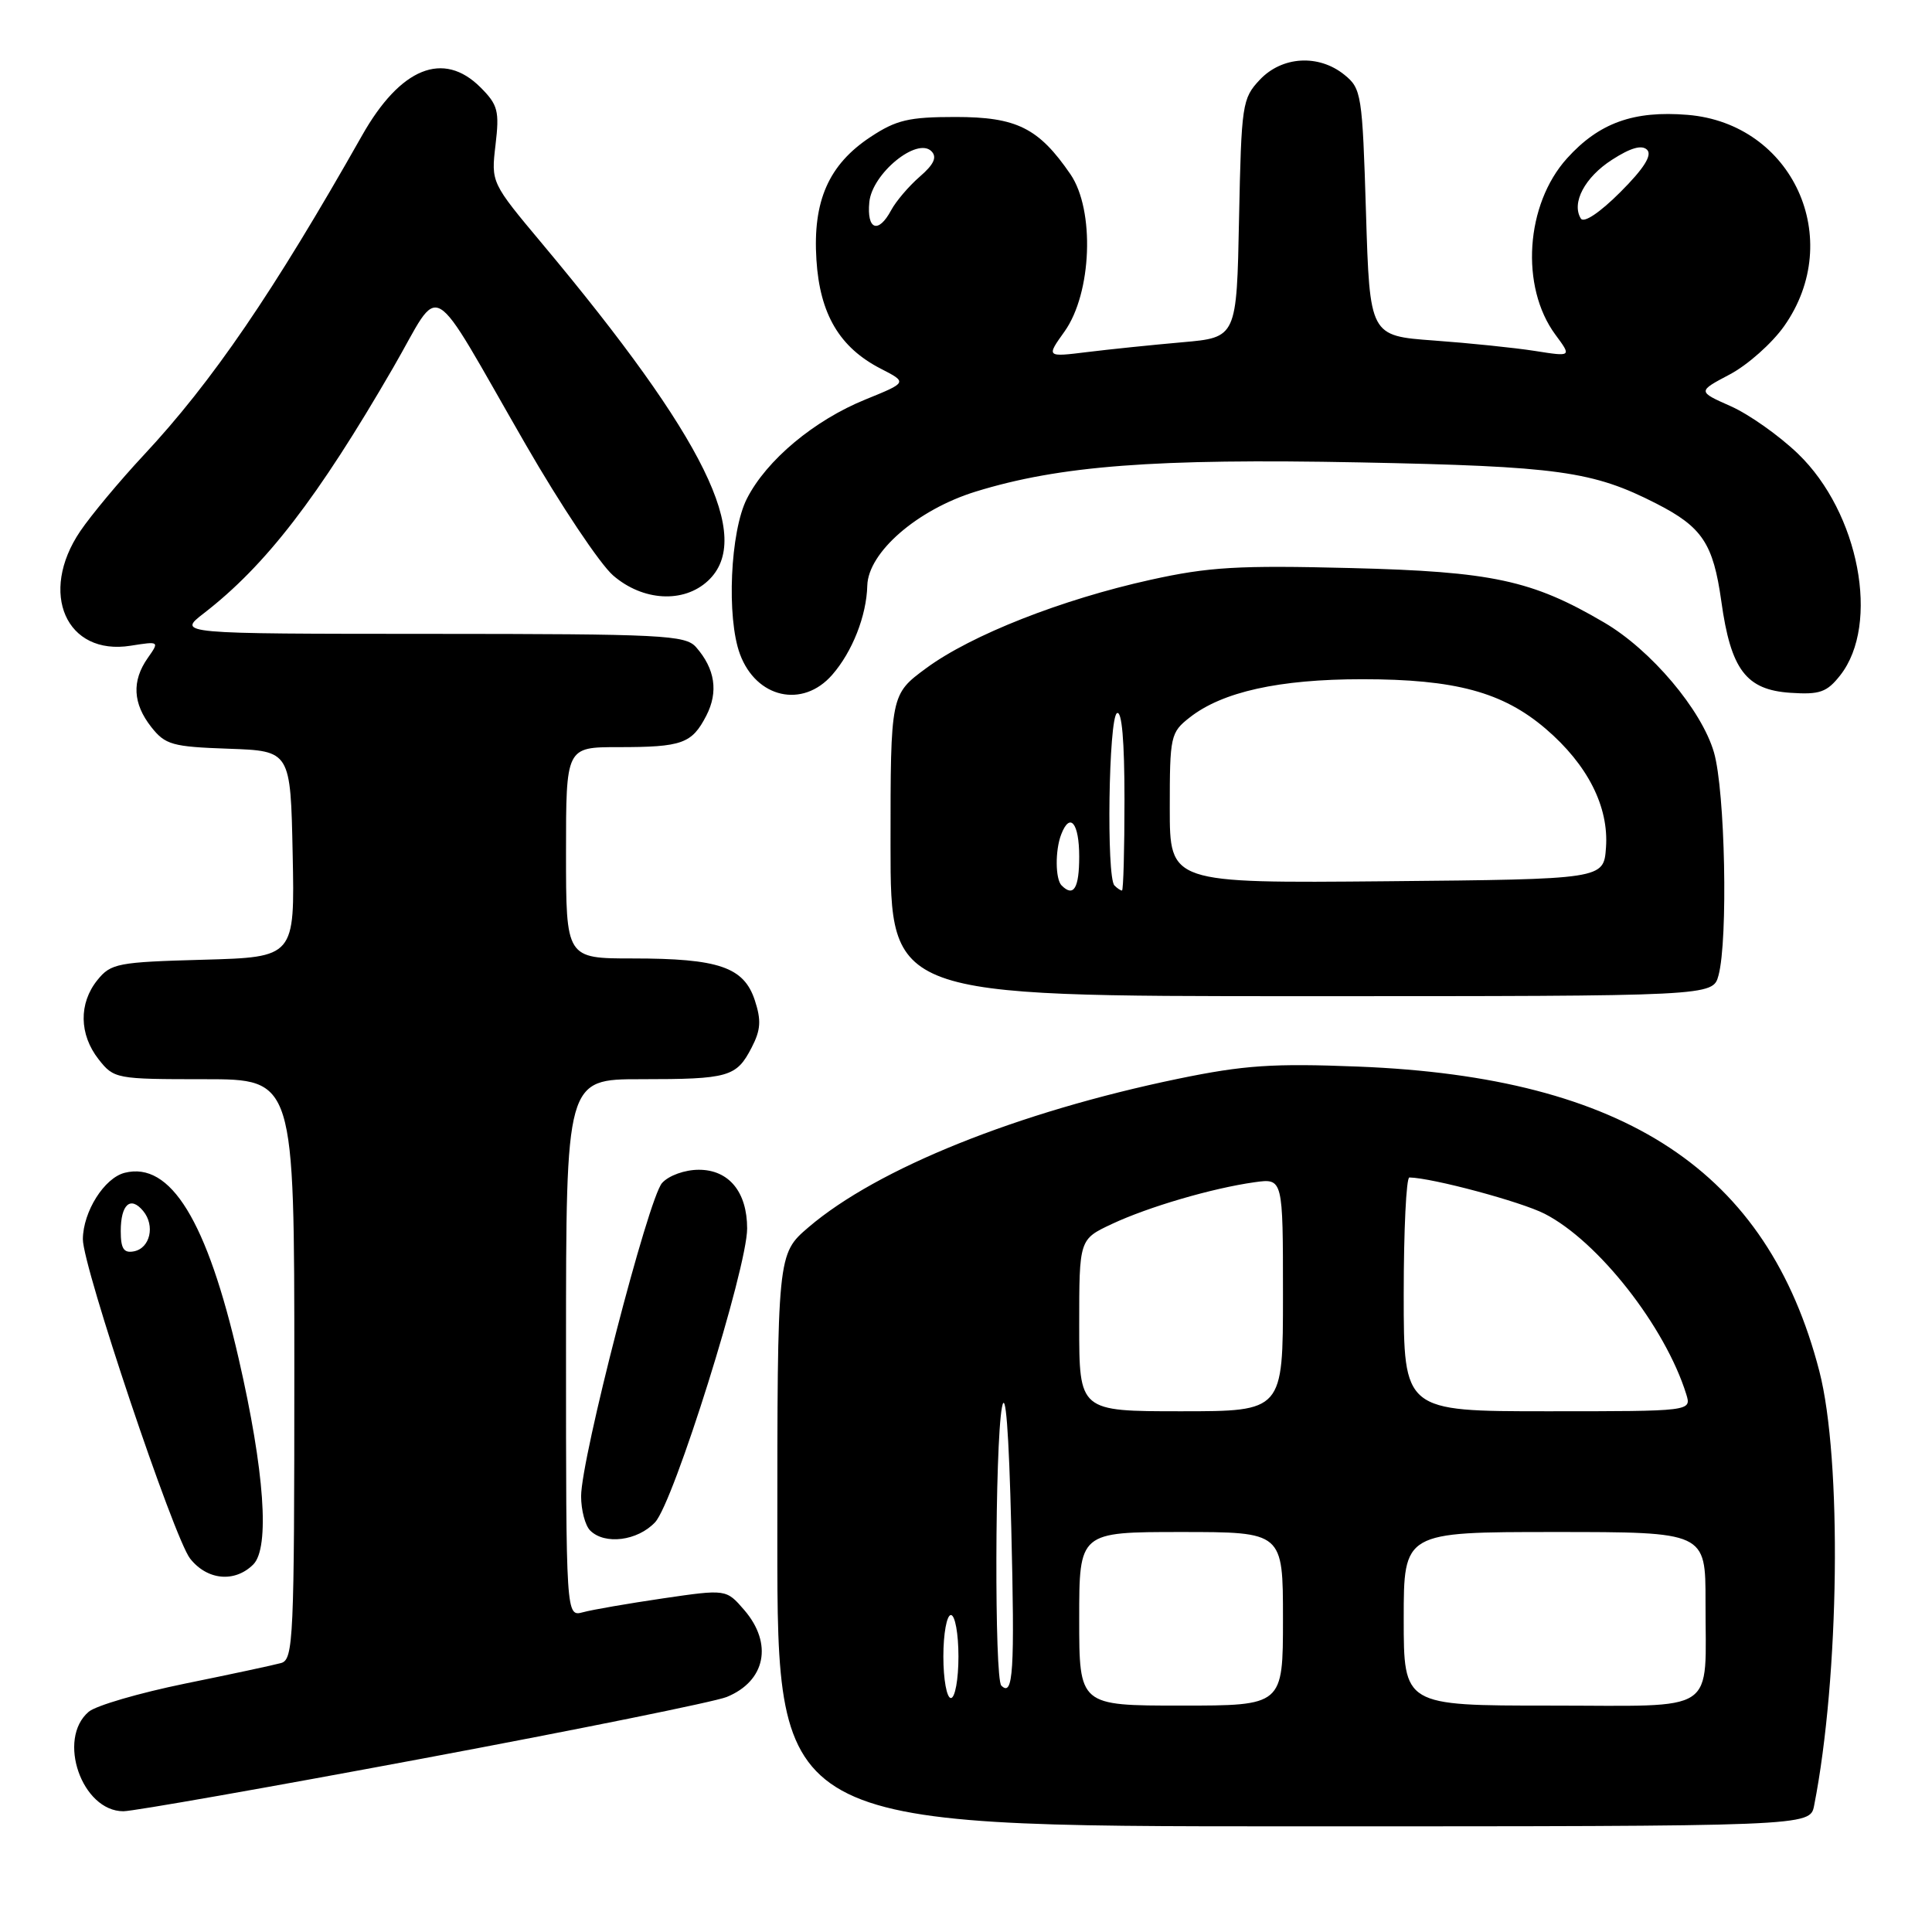 <?xml version="1.0" encoding="UTF-8" standalone="no"?>
<!DOCTYPE svg PUBLIC "-//W3C//DTD SVG 1.1//EN" "http://www.w3.org/Graphics/SVG/1.1/DTD/svg11.dtd" >
<svg xmlns="http://www.w3.org/2000/svg" xmlns:xlink="http://www.w3.org/1999/xlink" version="1.1" viewBox="0 0 256 256">
 <g >
 <path fill="currentColor"
d=" M 240.38 239.25 C 243.74 222.21 244.09 193.34 241.07 181.68 C 234.20 155.15 215.41 142.73 180.00 141.33 C 168.65 140.88 164.85 141.14 156.12 142.94 C 134.86 147.34 116.25 154.82 107.13 162.62 C 103.00 166.16 103.00 166.16 103.00 204.08 C 103.00 242.00 103.00 242.00 171.42 242.00 C 239.84 242.00 239.84 242.00 240.38 239.25 Z  M 56.10 233.00 C 76.67 229.15 94.75 225.49 96.29 224.86 C 101.44 222.76 102.45 217.79 98.62 213.34 C 96.23 210.57 96.23 210.57 87.87 211.79 C 83.26 212.47 78.49 213.29 77.25 213.63 C 75.00 214.23 75.00 214.23 75.00 178.62 C 75.00 143.00 75.00 143.00 84.92 143.00 C 96.55 143.00 97.58 142.71 99.59 138.82 C 100.81 136.47 100.89 135.20 100.01 132.52 C 98.56 128.14 95.22 127.00 83.85 127.00 C 75.00 127.00 75.00 127.00 75.00 113.00 C 75.00 99.00 75.00 99.00 81.92 99.00 C 90.39 99.00 91.67 98.54 93.59 94.83 C 95.21 91.68 94.76 88.63 92.23 85.75 C 90.82 84.15 87.83 84.00 57.10 83.99 C 23.50 83.98 23.50 83.98 27.00 81.27 C 35.21 74.93 42.11 65.97 52.09 48.73 C 58.70 37.33 56.48 36.05 69.65 58.89 C 74.28 66.93 79.50 74.74 81.24 76.25 C 85.18 79.66 90.59 79.96 93.81 76.96 C 99.91 71.28 93.44 58.12 71.89 32.35 C 65.07 24.20 65.07 24.20 65.66 19.19 C 66.19 14.71 65.98 13.89 63.67 11.58 C 58.75 6.66 53.05 8.97 47.97 17.96 C 36.22 38.72 28.11 50.60 19.03 60.32 C 15.86 63.72 12.08 68.25 10.63 70.39 C 5.09 78.58 8.77 86.93 17.32 85.56 C 21.12 84.96 21.14 84.97 19.57 87.20 C 17.44 90.24 17.60 93.22 20.04 96.33 C 21.90 98.69 22.82 98.95 30.29 99.21 C 38.50 99.50 38.50 99.50 38.78 113.17 C 39.06 126.83 39.06 126.83 26.94 127.17 C 15.61 127.48 14.69 127.65 12.91 129.86 C 10.42 132.94 10.48 137.07 13.07 140.37 C 15.10 142.95 15.38 143.00 27.07 143.00 C 39.00 143.00 39.00 143.00 39.00 181.43 C 39.00 217.18 38.88 219.90 37.25 220.36 C 36.29 220.63 30.55 221.86 24.50 223.09 C 18.45 224.33 12.71 226.00 11.75 226.82 C 7.51 230.43 10.85 240.00 16.35 240.00 C 17.64 240.00 35.53 236.85 56.10 233.00 Z  M 33.56 207.30 C 35.77 205.09 35.05 194.92 31.62 180.00 C 27.43 161.75 22.60 153.88 16.53 155.40 C 13.82 156.08 11.01 160.54 10.98 164.20 C 10.96 167.83 23.03 203.76 25.19 206.52 C 27.46 209.40 31.11 209.74 33.56 207.30 Z  M 86.80 201.71 C 89.28 199.08 99.00 168.04 99.00 162.78 C 99.00 157.94 96.58 155.00 92.60 155.00 C 90.74 155.00 88.62 155.76 87.73 156.75 C 85.91 158.76 77.00 193.24 77.00 198.26 C 77.00 200.10 77.54 202.14 78.20 202.80 C 80.13 204.73 84.48 204.18 86.80 201.71 Z  M 227.71 129.25 C 228.99 124.49 228.59 104.82 227.11 99.70 C 225.47 94.05 218.76 86.11 212.55 82.48 C 202.99 76.87 197.74 75.74 179.00 75.27 C 164.08 74.89 160.16 75.12 152.44 76.83 C 140.67 79.43 128.71 84.14 122.75 88.52 C 118.00 92.02 118.00 92.02 118.00 112.01 C 118.00 132.00 118.00 132.00 172.48 132.00 C 226.96 132.00 226.96 132.00 227.71 129.25 Z  M 110.26 89.43 C 112.94 86.37 114.82 81.59 114.92 77.60 C 115.04 73.18 121.55 67.53 129.28 65.14 C 140.43 61.70 152.99 60.74 180.16 61.27 C 206.48 61.79 211.06 62.42 219.50 66.74 C 225.56 69.84 227.01 72.03 228.08 79.65 C 229.34 88.74 231.36 91.41 237.24 91.80 C 241.13 92.06 242.07 91.73 243.84 89.48 C 249.16 82.71 246.34 67.92 238.25 60.13 C 235.76 57.73 231.74 54.89 229.32 53.82 C 224.93 51.87 224.93 51.87 229.21 49.61 C 231.57 48.36 234.81 45.48 236.41 43.21 C 244.54 31.68 237.54 16.37 223.62 15.22 C 216.47 14.63 211.88 16.28 207.64 20.98 C 202.13 27.08 201.41 38.00 206.10 44.35 C 208.26 47.27 208.26 47.27 203.38 46.50 C 200.70 46.08 194.68 45.46 190.00 45.12 C 181.50 44.50 181.50 44.50 181.00 28.16 C 180.52 12.48 180.40 11.74 178.14 9.91 C 174.73 7.15 169.87 7.44 166.92 10.58 C 164.60 13.05 164.49 13.82 164.18 28.94 C 163.87 44.72 163.87 44.72 156.68 45.35 C 152.73 45.70 147.06 46.28 144.07 46.65 C 138.63 47.32 138.63 47.32 141.06 43.92 C 144.68 38.83 145.09 27.85 141.84 23.09 C 137.63 16.95 134.71 15.50 126.60 15.50 C 120.43 15.50 118.76 15.89 115.33 18.16 C 109.80 21.82 107.68 26.64 108.18 34.42 C 108.63 41.63 111.25 46.05 116.70 48.85 C 120.24 50.67 120.24 50.67 114.71 52.92 C 107.89 55.68 101.57 60.96 98.97 66.07 C 96.76 70.40 96.25 81.84 98.05 86.68 C 100.21 92.51 106.36 93.89 110.26 89.43 Z  M 143.00 214.50 C 143.00 203.00 143.00 203.00 156.50 203.00 C 170.00 203.00 170.00 203.00 170.00 214.50 C 170.00 226.00 170.00 226.00 156.50 226.00 C 143.00 226.00 143.00 226.00 143.00 214.50 Z  M 186.00 214.50 C 186.00 203.00 186.00 203.00 206.00 203.00 C 226.00 203.00 226.00 203.00 225.99 212.25 C 225.96 227.36 228.00 226.00 205.38 226.00 C 186.00 226.00 186.00 226.00 186.00 214.50 Z  M 125.00 219.50 C 125.00 216.47 125.45 214.00 126.00 214.00 C 126.55 214.00 127.00 216.47 127.00 219.50 C 127.00 222.53 126.55 225.00 126.00 225.00 C 125.45 225.00 125.00 222.53 125.00 219.50 Z  M 132.68 223.35 C 131.76 222.43 131.83 191.54 132.76 186.50 C 133.24 183.91 133.68 189.53 134.00 202.50 C 134.47 221.49 134.26 224.92 132.68 223.35 Z  M 143.00 175.61 C 143.00 164.22 143.00 164.22 147.32 162.19 C 152.16 159.92 160.61 157.44 166.25 156.65 C 170.00 156.13 170.00 156.13 170.00 171.56 C 170.00 187.00 170.00 187.00 156.50 187.00 C 143.00 187.00 143.00 187.00 143.00 175.61 Z  M 186.00 171.50 C 186.00 162.97 186.34 156.01 186.75 156.02 C 189.86 156.09 201.51 159.22 204.67 160.83 C 211.76 164.45 220.66 175.80 223.44 184.75 C 224.13 187.00 224.13 187.00 205.07 187.00 C 186.00 187.00 186.00 187.00 186.00 171.50 Z  M 16.00 163.13 C 16.00 159.59 17.29 158.43 18.97 160.46 C 20.58 162.40 19.89 165.40 17.74 165.81 C 16.40 166.07 16.00 165.46 16.00 163.13 Z  M 140.67 117.33 C 139.83 116.50 139.80 112.68 140.61 110.58 C 141.77 107.54 143.00 109.04 143.00 113.50 C 143.00 117.70 142.26 118.92 140.67 117.33 Z  M 147.67 117.33 C 146.59 116.25 146.90 95.18 148.00 94.50 C 148.65 94.10 149.00 98.16 149.00 105.94 C 149.00 112.57 148.85 118.00 148.67 118.00 C 148.48 118.00 148.03 117.70 147.67 117.33 Z  M 155.00 107.09 C 155.00 97.54 155.10 97.06 157.64 95.07 C 161.96 91.67 169.49 90.00 180.50 90.00 C 192.83 90.00 199.13 91.70 204.83 96.58 C 210.37 101.33 213.20 106.90 212.80 112.32 C 212.50 116.50 212.50 116.50 183.75 116.77 C 155.00 117.03 155.00 117.03 155.00 107.09 Z  M 115.19 26.78 C 115.56 22.99 121.53 18.11 123.43 20.05 C 124.19 20.83 123.75 21.79 121.86 23.42 C 120.41 24.68 118.71 26.68 118.08 27.86 C 116.38 31.03 114.83 30.46 115.19 26.78 Z  M 209.47 28.96 C 208.19 26.89 210.00 23.48 213.60 21.17 C 216.08 19.57 217.56 19.16 218.25 19.85 C 218.95 20.55 217.83 22.33 214.71 25.45 C 211.98 28.18 209.87 29.59 209.47 28.96 Z "/>
</g>
</svg>